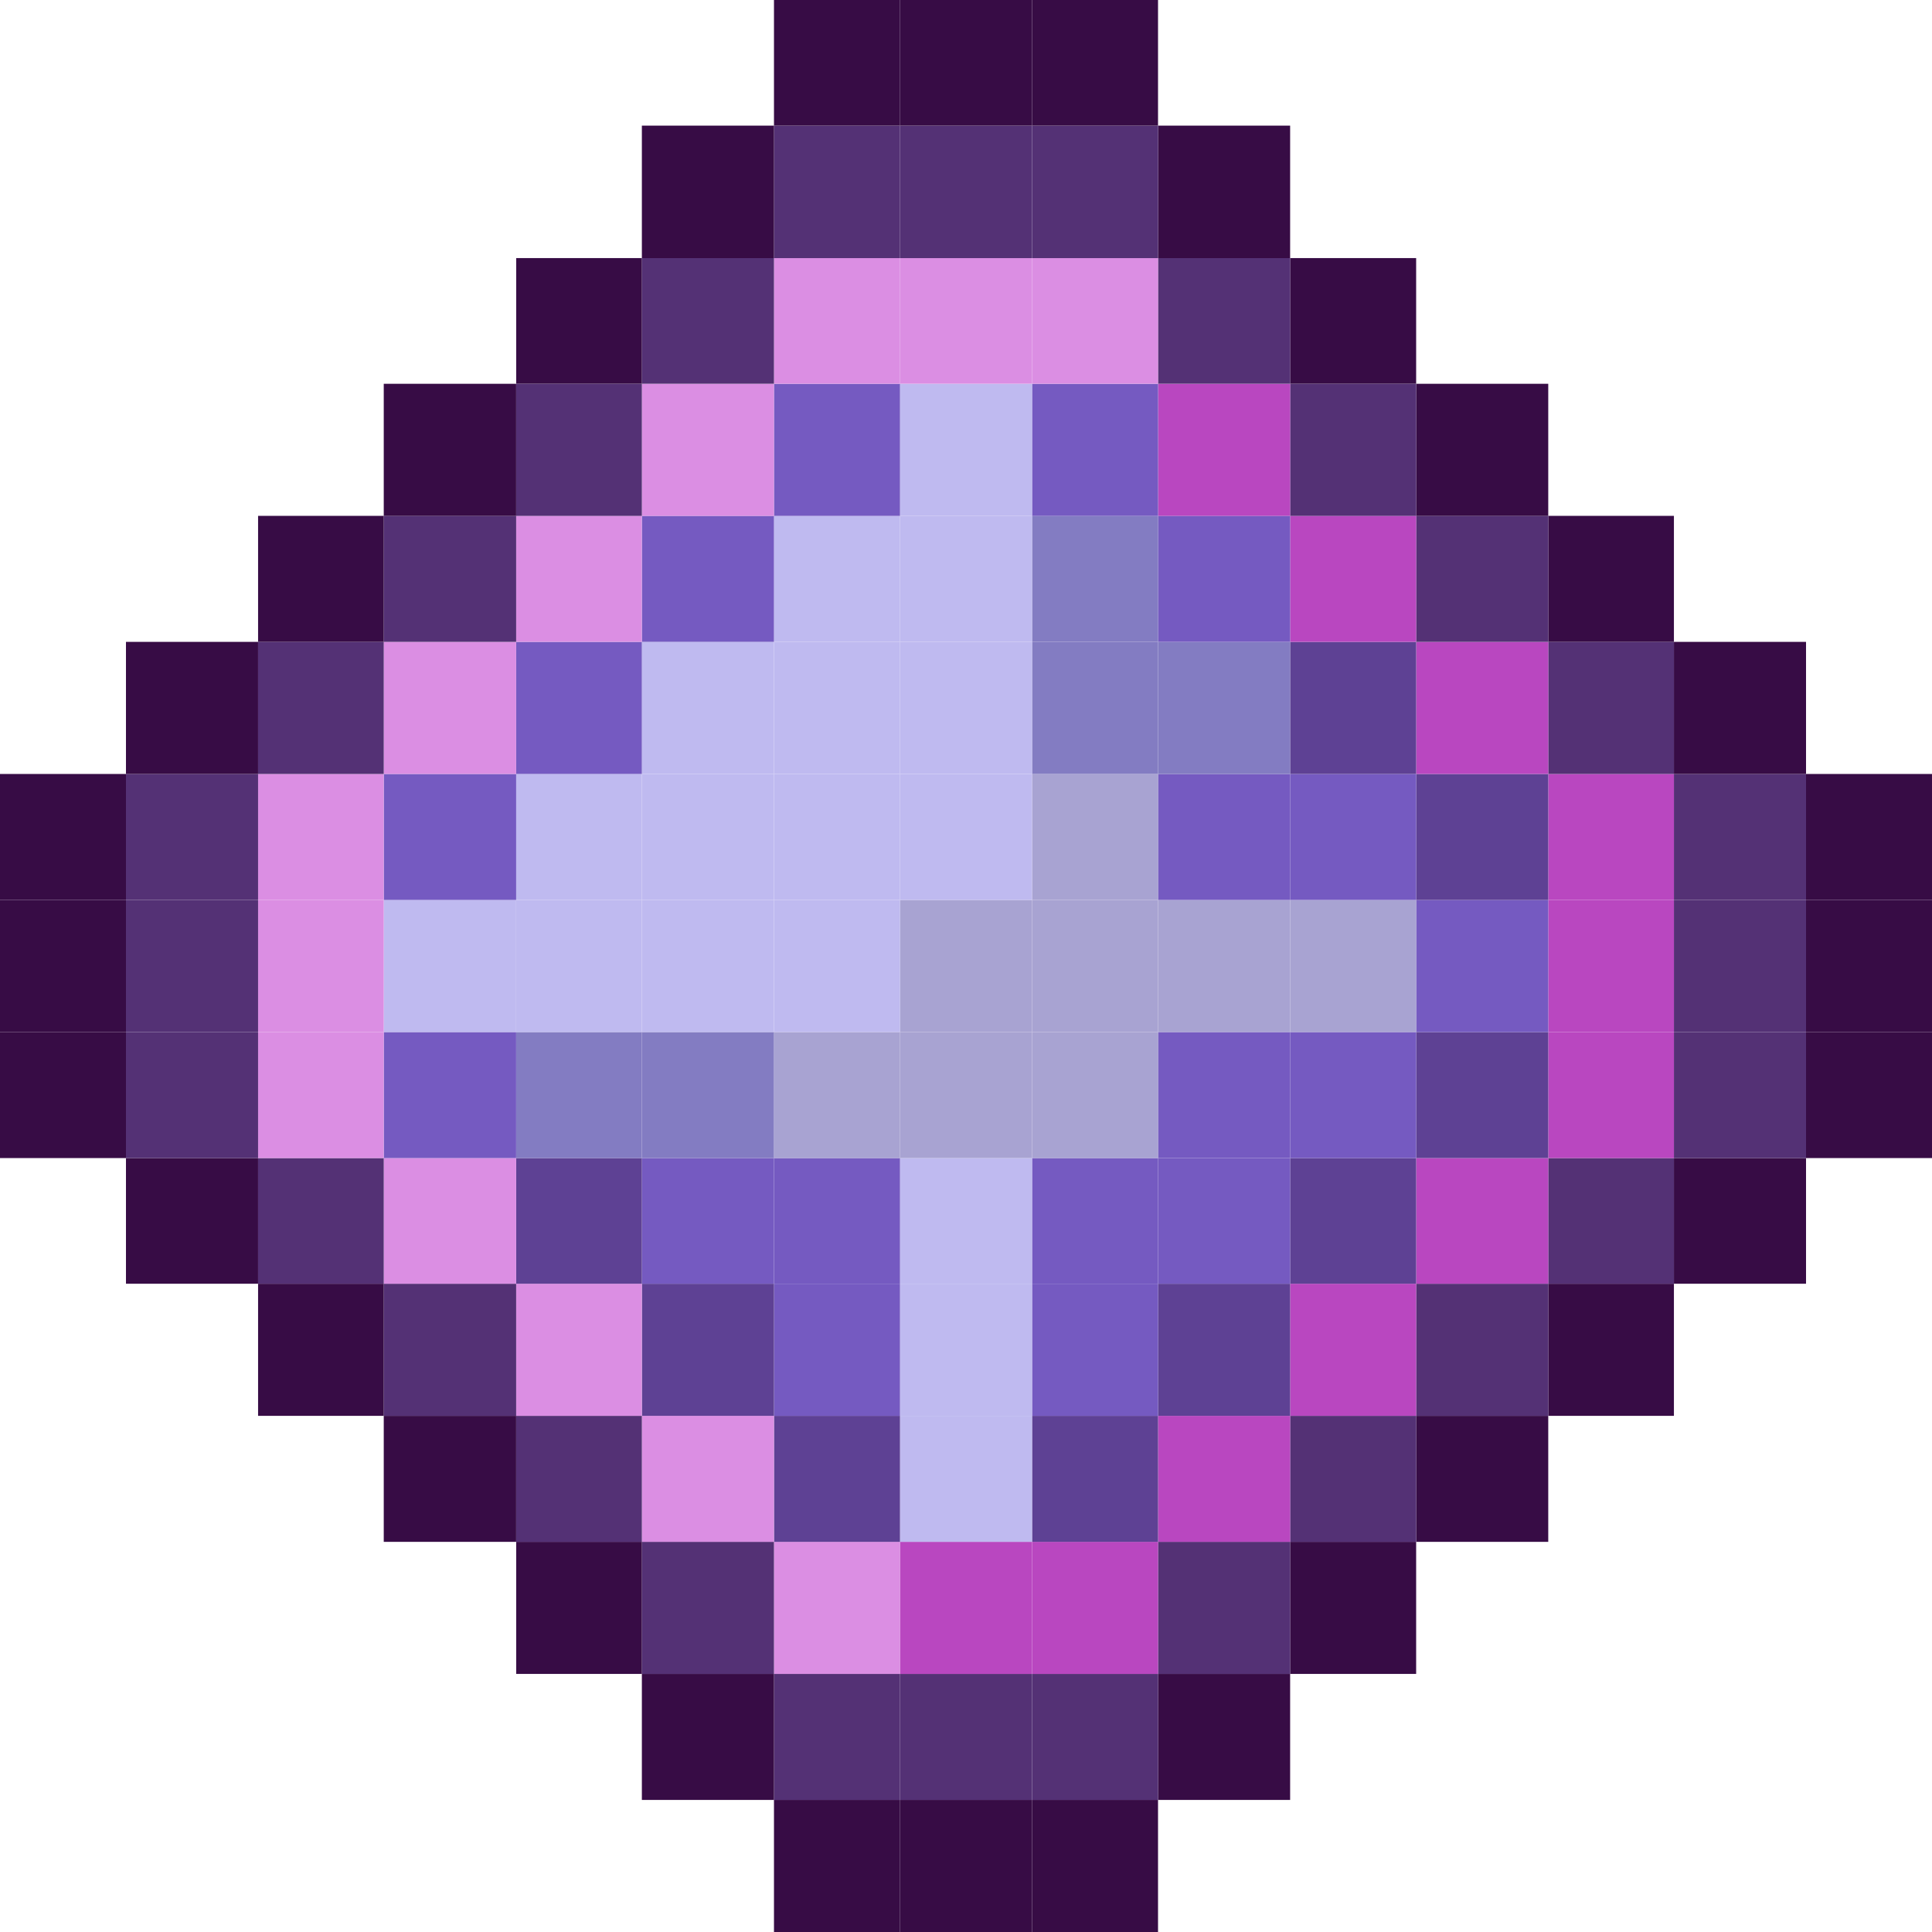 <?xml version="1.0" encoding="utf-8"?>
<!-- Generator: Adobe Illustrator 24.2.0, SVG Export Plug-In . SVG Version: 6.00 Build 0)  -->
<svg version="1.1" id="_x3C_Layer_x3E_" xmlns="http://www.w3.org/2000/svg" xmlns:xlink="http://www.w3.org/1999/xlink" x="0px"
	 y="0px" viewBox="0 0 510.25 510.25" style="enable-background:new 0 0 510.25 510.25;" xml:space="preserve">
<style type="text/css">
	.st0{fill:#370C45;}
	.st1{fill:#543175;}
	.st2{fill:#B947C0;}
	.st3{fill:#5E4194;}
	.st4{fill:#755AC1;}
	.st5{fill:#A8A3D2;}
	.st6{fill:#837CC2;}
	.st7{fill:#DB8EE3;}
	.st8{fill:#BFBAF0;}
</style>
<g>
	<g>
		<rect x="476.98" y="272.57" class="st0" width="33.28" height="33.28"/>
		<rect x="476.98" y="237.68" class="st0" width="33.28" height="34.89"/>
		<rect x="476.98" y="204.41" class="st0" width="33.28" height="33.27"/>
		<rect x="442.09" y="305.85" class="st0" width="34.89" height="33.19"/>
		<rect x="442.09" y="272.57" class="st1" width="34.89" height="33.28"/>
		<rect x="442.09" y="237.68" class="st1" width="34.89" height="34.89"/>
		<rect x="442.09" y="204.41" class="st1" width="34.89" height="33.27"/>
		<rect x="442.09" y="169.52" class="st0" width="34.89" height="34.89"/>
		<rect x="408.9" y="339.04" class="st0" width="33.19" height="34.89"/>
		<rect x="408.9" y="305.85" class="st1" width="33.19" height="33.19"/>
		<rect x="408.9" y="272.57" class="st2" width="33.19" height="33.28"/>
		<rect x="408.9" y="237.68" class="st2" width="33.19" height="34.89"/>
		<rect x="408.9" y="204.41" class="st2" width="33.19" height="33.27"/>
		<rect x="408.9" y="169.52" class="st1" width="33.19" height="34.89"/>
		<rect x="408.9" y="136.24" class="st0" width="33.19" height="33.28"/>
		<rect x="374.01" y="373.93" class="st0" width="34.89" height="33.28"/>
		<rect x="374.01" y="339.04" class="st1" width="34.89" height="34.89"/>
		<rect x="374.01" y="305.85" class="st2" width="34.89" height="33.19"/>
		<rect x="374.01" y="272.57" class="st3" width="34.89" height="33.28"/>
		<rect x="374.01" y="237.68" class="st4" width="34.89" height="34.89"/>
		<rect x="374.01" y="204.41" class="st3" width="34.89" height="33.27"/>
		<rect x="374.01" y="169.52" class="st2" width="34.89" height="34.89"/>
		<rect x="374.01" y="136.24" class="st1" width="34.89" height="33.28"/>
		<rect x="374.01" y="101.36" class="st0" width="34.89" height="34.89"/>
		<rect x="340.73" y="407.2" class="st0" width="33.28" height="34.89"/>
		<rect x="340.73" y="373.93" class="st1" width="33.28" height="33.28"/>
		<rect x="340.73" y="339.04" class="st2" width="33.28" height="34.89"/>
		<rect x="340.73" y="305.85" class="st3" width="33.28" height="33.19"/>
		<rect x="340.73" y="272.57" class="st4" width="33.28" height="33.28"/>
		<rect x="340.73" y="237.68" class="st5" width="33.28" height="34.89"/>
		<rect x="340.73" y="204.41" class="st4" width="33.28" height="33.27"/>
		<rect x="340.73" y="169.52" class="st3" width="33.28" height="34.89"/>
		<rect x="340.73" y="136.24" class="st2" width="33.28" height="33.28"/>
		<rect x="340.73" y="101.36" class="st1" width="33.28" height="34.89"/>
		<rect x="340.73" y="68.16" class="st0" width="33.28" height="33.19"/>
		<rect x="305.84" y="442.09" class="st0" width="34.89" height="33.28"/>
		<rect x="305.84" y="407.2" class="st1" width="34.89" height="34.89"/>
		<rect x="305.84" y="373.93" class="st2" width="34.89" height="33.28"/>
		<rect x="305.84" y="339.04" class="st3" width="34.89" height="34.89"/>
		<rect x="305.84" y="305.85" class="st4" width="34.89" height="33.19"/>
		<rect x="305.84" y="272.57" class="st4" width="34.89" height="33.28"/>
		<rect x="305.84" y="237.68" class="st5" width="34.89" height="34.89"/>
		<rect x="305.84" y="204.41" class="st4" width="34.89" height="33.27"/>
		<rect x="305.84" y="169.52" class="st6" width="34.89" height="34.89"/>
		<rect x="305.84" y="136.24" class="st4" width="34.89" height="33.28"/>
		<rect x="305.84" y="101.36" class="st2" width="34.89" height="34.89"/>
		<rect x="305.84" y="68.16" class="st1" width="34.89" height="33.19"/>
		<rect x="305.84" y="33.18" class="st0" width="34.89" height="34.99"/>
		<rect x="272.57" y="475.36" class="st0" width="33.27" height="34.89"/>
		<rect x="272.57" y="442.09" class="st1" width="33.27" height="33.28"/>
		<rect x="272.57" y="407.2" class="st2" width="33.27" height="34.89"/>
		<rect x="272.57" y="373.93" class="st3" width="33.27" height="33.28"/>
		<rect x="272.57" y="339.04" class="st4" width="33.27" height="34.89"/>
		<rect x="272.57" y="305.85" class="st4" width="33.27" height="33.19"/>
		<rect x="272.57" y="272.57" class="st5" width="33.27" height="33.28"/>
		<rect x="272.57" y="237.68" class="st5" width="33.27" height="34.89"/>
		<rect x="272.57" y="204.41" class="st5" width="33.27" height="33.27"/>
		<rect x="272.57" y="169.52" class="st6" width="33.27" height="34.89"/>
		<rect x="272.57" y="136.24" class="st6" width="33.27" height="33.28"/>
		<rect x="272.57" y="101.36" class="st4" width="33.27" height="34.89"/>
		<rect x="272.57" y="68.16" class="st7" width="33.27" height="33.19"/>
		<rect x="272.57" y="33.18" class="st1" width="33.27" height="34.99"/>
		<rect x="272.57" class="st0" width="33.27" height="33.18"/>
		<rect x="237.68" y="475.36" class="st0" width="34.89" height="34.89"/>
		<rect x="237.68" y="442.09" class="st1" width="34.89" height="33.28"/>
		<rect x="237.68" y="407.2" class="st2" width="34.89" height="34.89"/>
		<rect x="237.68" y="373.93" class="st8" width="34.89" height="33.28"/>
		<rect x="237.68" y="339.04" class="st8" width="34.89" height="34.89"/>
		<rect x="237.68" y="305.85" class="st8" width="34.89" height="33.19"/>
		<rect x="237.68" y="272.57" class="st5" width="34.89" height="33.28"/>
		<rect x="237.68" y="237.68" class="st5" width="34.89" height="34.89"/>
		<rect x="237.68" y="204.41" class="st8" width="34.89" height="33.27"/>
		<rect x="237.68" y="169.52" class="st8" width="34.89" height="34.89"/>
		<rect x="237.68" y="136.24" class="st8" width="34.89" height="33.28"/>
		<rect x="237.68" y="101.36" class="st8" width="34.89" height="34.89"/>
		<rect x="237.68" y="68.16" class="st7" width="34.89" height="33.19"/>
		<rect x="237.68" y="33.18" class="st1" width="34.89" height="34.99"/>
		<rect x="237.68" class="st0" width="34.89" height="33.18"/>
		<rect x="204.41" y="475.36" class="st0" width="33.28" height="34.89"/>
		<rect x="204.41" y="442.09" class="st1" width="33.28" height="33.28"/>
		<rect x="204.41" y="407.2" class="st7" width="33.28" height="34.89"/>
		<rect x="204.41" y="373.93" class="st3" width="33.28" height="33.28"/>
		<rect x="204.41" y="339.04" class="st4" width="33.28" height="34.89"/>
		<rect x="204.41" y="305.85" class="st4" width="33.28" height="33.19"/>
		<rect x="204.41" y="272.57" class="st5" width="33.28" height="33.28"/>
		<rect x="204.41" y="237.68" class="st8" width="33.28" height="34.89"/>
		<rect x="204.41" y="204.41" class="st8" width="33.28" height="33.27"/>
		<rect x="204.41" y="169.52" class="st8" width="33.28" height="34.89"/>
		<rect x="204.41" y="136.24" class="st8" width="33.28" height="33.28"/>
		<rect x="204.41" y="101.36" class="st4" width="33.28" height="34.89"/>
		<rect x="204.41" y="68.16" class="st7" width="33.28" height="33.19"/>
		<rect x="204.41" y="33.18" class="st1" width="33.28" height="34.99"/>
		<rect x="204.41" class="st0" width="33.28" height="33.18"/>
		<rect x="169.52" y="442.09" class="st0" width="34.89" height="33.28"/>
		<rect x="169.52" y="407.2" class="st1" width="34.89" height="34.89"/>
		<rect x="169.52" y="373.93" class="st7" width="34.89" height="33.28"/>
		<rect x="169.52" y="339.04" class="st3" width="34.89" height="34.89"/>
		<rect x="169.52" y="305.85" class="st4" width="34.89" height="33.19"/>
		<rect x="169.52" y="272.57" class="st6" width="34.89" height="33.28"/>
		<rect x="169.52" y="237.68" class="st8" width="34.89" height="34.89"/>
		<rect x="169.52" y="204.41" class="st8" width="34.89" height="33.27"/>
		<rect x="169.52" y="169.52" class="st8" width="34.89" height="34.89"/>
		<rect x="169.52" y="136.24" class="st4" width="34.89" height="33.28"/>
		<rect x="169.52" y="101.36" class="st7" width="34.89" height="34.89"/>
		<rect x="169.52" y="68.16" class="st1" width="34.89" height="33.19"/>
		<rect x="169.52" y="33.18" class="st0" width="34.89" height="34.99"/>
		<rect x="136.33" y="407.2" class="st0" width="33.19" height="34.89"/>
		<rect x="136.33" y="373.93" class="st1" width="33.19" height="33.28"/>
		<rect x="136.33" y="339.04" class="st7" width="33.19" height="34.89"/>
		<rect x="136.33" y="305.85" class="st3" width="33.19" height="33.19"/>
		<rect x="136.33" y="272.57" class="st6" width="33.19" height="33.28"/>
		<rect x="136.33" y="237.68" class="st8" width="33.19" height="34.89"/>
		<rect x="136.33" y="204.41" class="st8" width="33.19" height="33.27"/>
		<rect x="136.33" y="169.52" class="st4" width="33.19" height="34.89"/>
		<rect x="136.33" y="136.24" class="st7" width="33.19" height="33.28"/>
		<rect x="136.33" y="101.36" class="st1" width="33.19" height="34.89"/>
		<rect x="136.33" y="68.16" class="st0" width="33.19" height="33.19"/>
		<rect x="101.35" y="373.93" class="st0" width="34.97" height="33.28"/>
		<rect x="101.35" y="339.04" class="st1" width="34.97" height="34.89"/>
		<rect x="101.35" y="305.85" class="st7" width="34.97" height="33.19"/>
		<rect x="101.35" y="272.57" class="st4" width="34.97" height="33.28"/>
		<rect x="101.35" y="237.68" class="st8" width="34.97" height="34.89"/>
		<rect x="101.35" y="204.41" class="st4" width="34.97" height="33.27"/>
		<rect x="101.35" y="169.52" class="st7" width="34.97" height="34.89"/>
		<rect x="101.35" y="136.24" class="st1" width="34.97" height="33.28"/>
		<rect x="101.35" y="101.36" class="st0" width="34.97" height="34.89"/>
		<rect x="68.16" y="339.04" class="st0" width="33.19" height="34.89"/>
		<rect x="68.16" y="305.85" class="st1" width="33.19" height="33.19"/>
		<rect x="68.16" y="272.57" class="st7" width="33.19" height="33.28"/>
		<rect x="68.16" y="237.68" class="st7" width="33.19" height="34.89"/>
		<rect x="68.16" y="204.41" class="st7" width="33.19" height="33.27"/>
		<rect x="68.16" y="169.52" class="st1" width="33.19" height="34.89"/>
		<rect x="68.16" y="136.24" class="st0" width="33.19" height="33.28"/>
		<rect x="33.27" y="305.85" class="st0" width="34.89" height="33.19"/>
		<rect x="33.27" y="272.57" class="st1" width="34.89" height="33.28"/>
		<rect x="33.27" y="237.68" class="st1" width="34.89" height="34.89"/>
		<rect x="33.27" y="204.41" class="st1" width="34.89" height="33.27"/>
		<rect x="33.27" y="169.52" class="st0" width="34.89" height="34.89"/>
		<rect y="272.57" class="st0" width="33.27" height="33.28"/>
		<rect y="237.68" class="st0" width="33.27" height="34.89"/>
		<rect y="204.41" class="st0" width="33.27" height="33.27"/>
	</g>
</g>
</svg>
